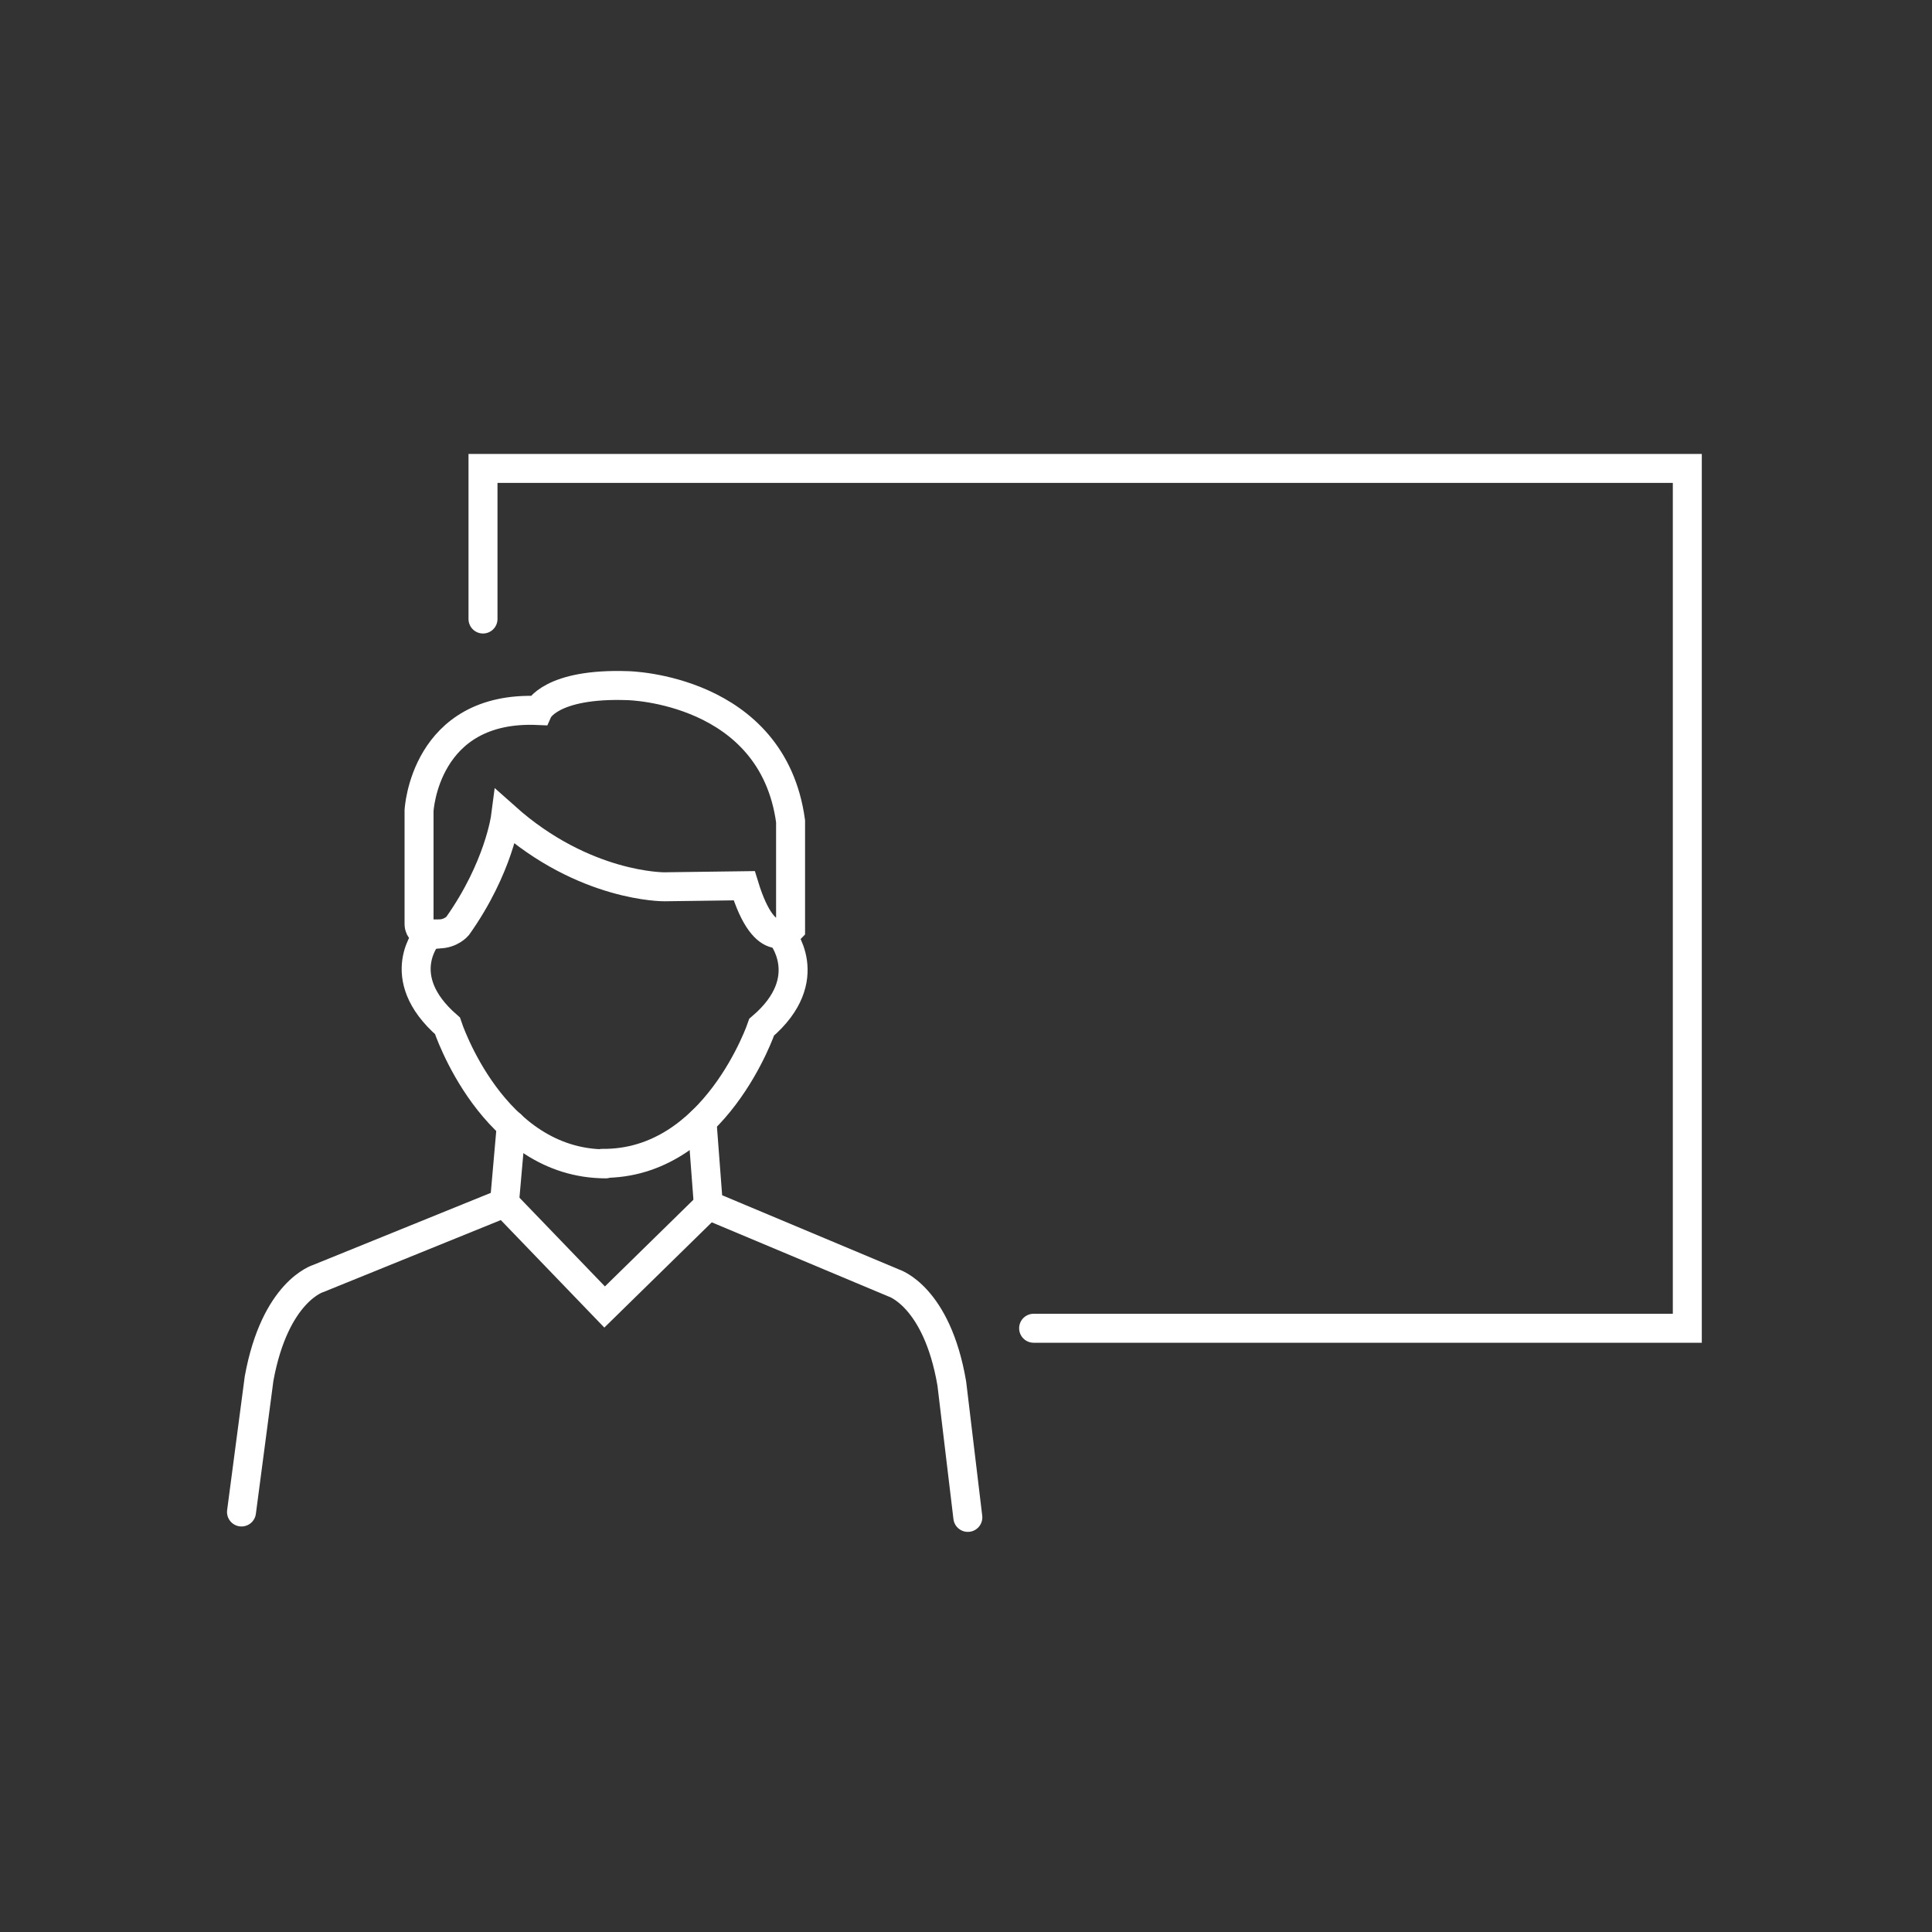 <?xml version="1.0" encoding="UTF-8"?>
<svg id="Icons" xmlns="http://www.w3.org/2000/svg" viewBox="0 0 200 200">
  <rect x="0" y="0" width="200" height="200" fill="#333333" stroke="none"/>
  <defs>
    <style>
      .cls-1 {
        fill: none;
        stroke: #fff;
        stroke-linecap: round;
        stroke-miterlimit: 10;
        stroke-width: 3px;
      }
    </style>
  </defs>
  <path class="cls-1" d="M44.36,96.72s-3.92,4.35,1.96,9.47c0,0,4.65,14.29,16.39,14.29"/>
  <path class="cls-1" d="M80.82,96.69s3.93,4.6-1.97,9.64c0,0-4.82,14.24-16.52,14.1"/>
  <g>
    <path class="cls-1" d="M52.93,116.47l-.71,8.06-19.25,7.81s-4.49,1.28-6.15,10.37l-1.82,13.81"/>
    <polyline class="cls-1" points="52.2 124.51 62.59 135.3 73.35 124.76"/>
  </g>
  <path class="cls-1" d="M72.67,116.06l.66,8.7,19.16,8.04s4.49,1.34,6.04,10.42l1.66,13.86"/>
  <path class="cls-1" d="M43.38,95.65v-11.73s.54-10.89,12.33-10.37c0,0,1.28-2.86,9.31-2.57,0,0,14.95.29,16.82,14.04v11.13s-2.58,2.78-4.8-4.46l-8.27.11s-8.27.08-16.44-7.21c0,0-.68,5.23-4.96,11.27,0,0-.68.82-1.96.82-.02.04-2.03.26-2.03-1.03Z"/>
  <polyline class="cls-1" points="50 64.08 50 48.49 174.67 48.49 174.67 137.5 107 137.5"/>
</svg>